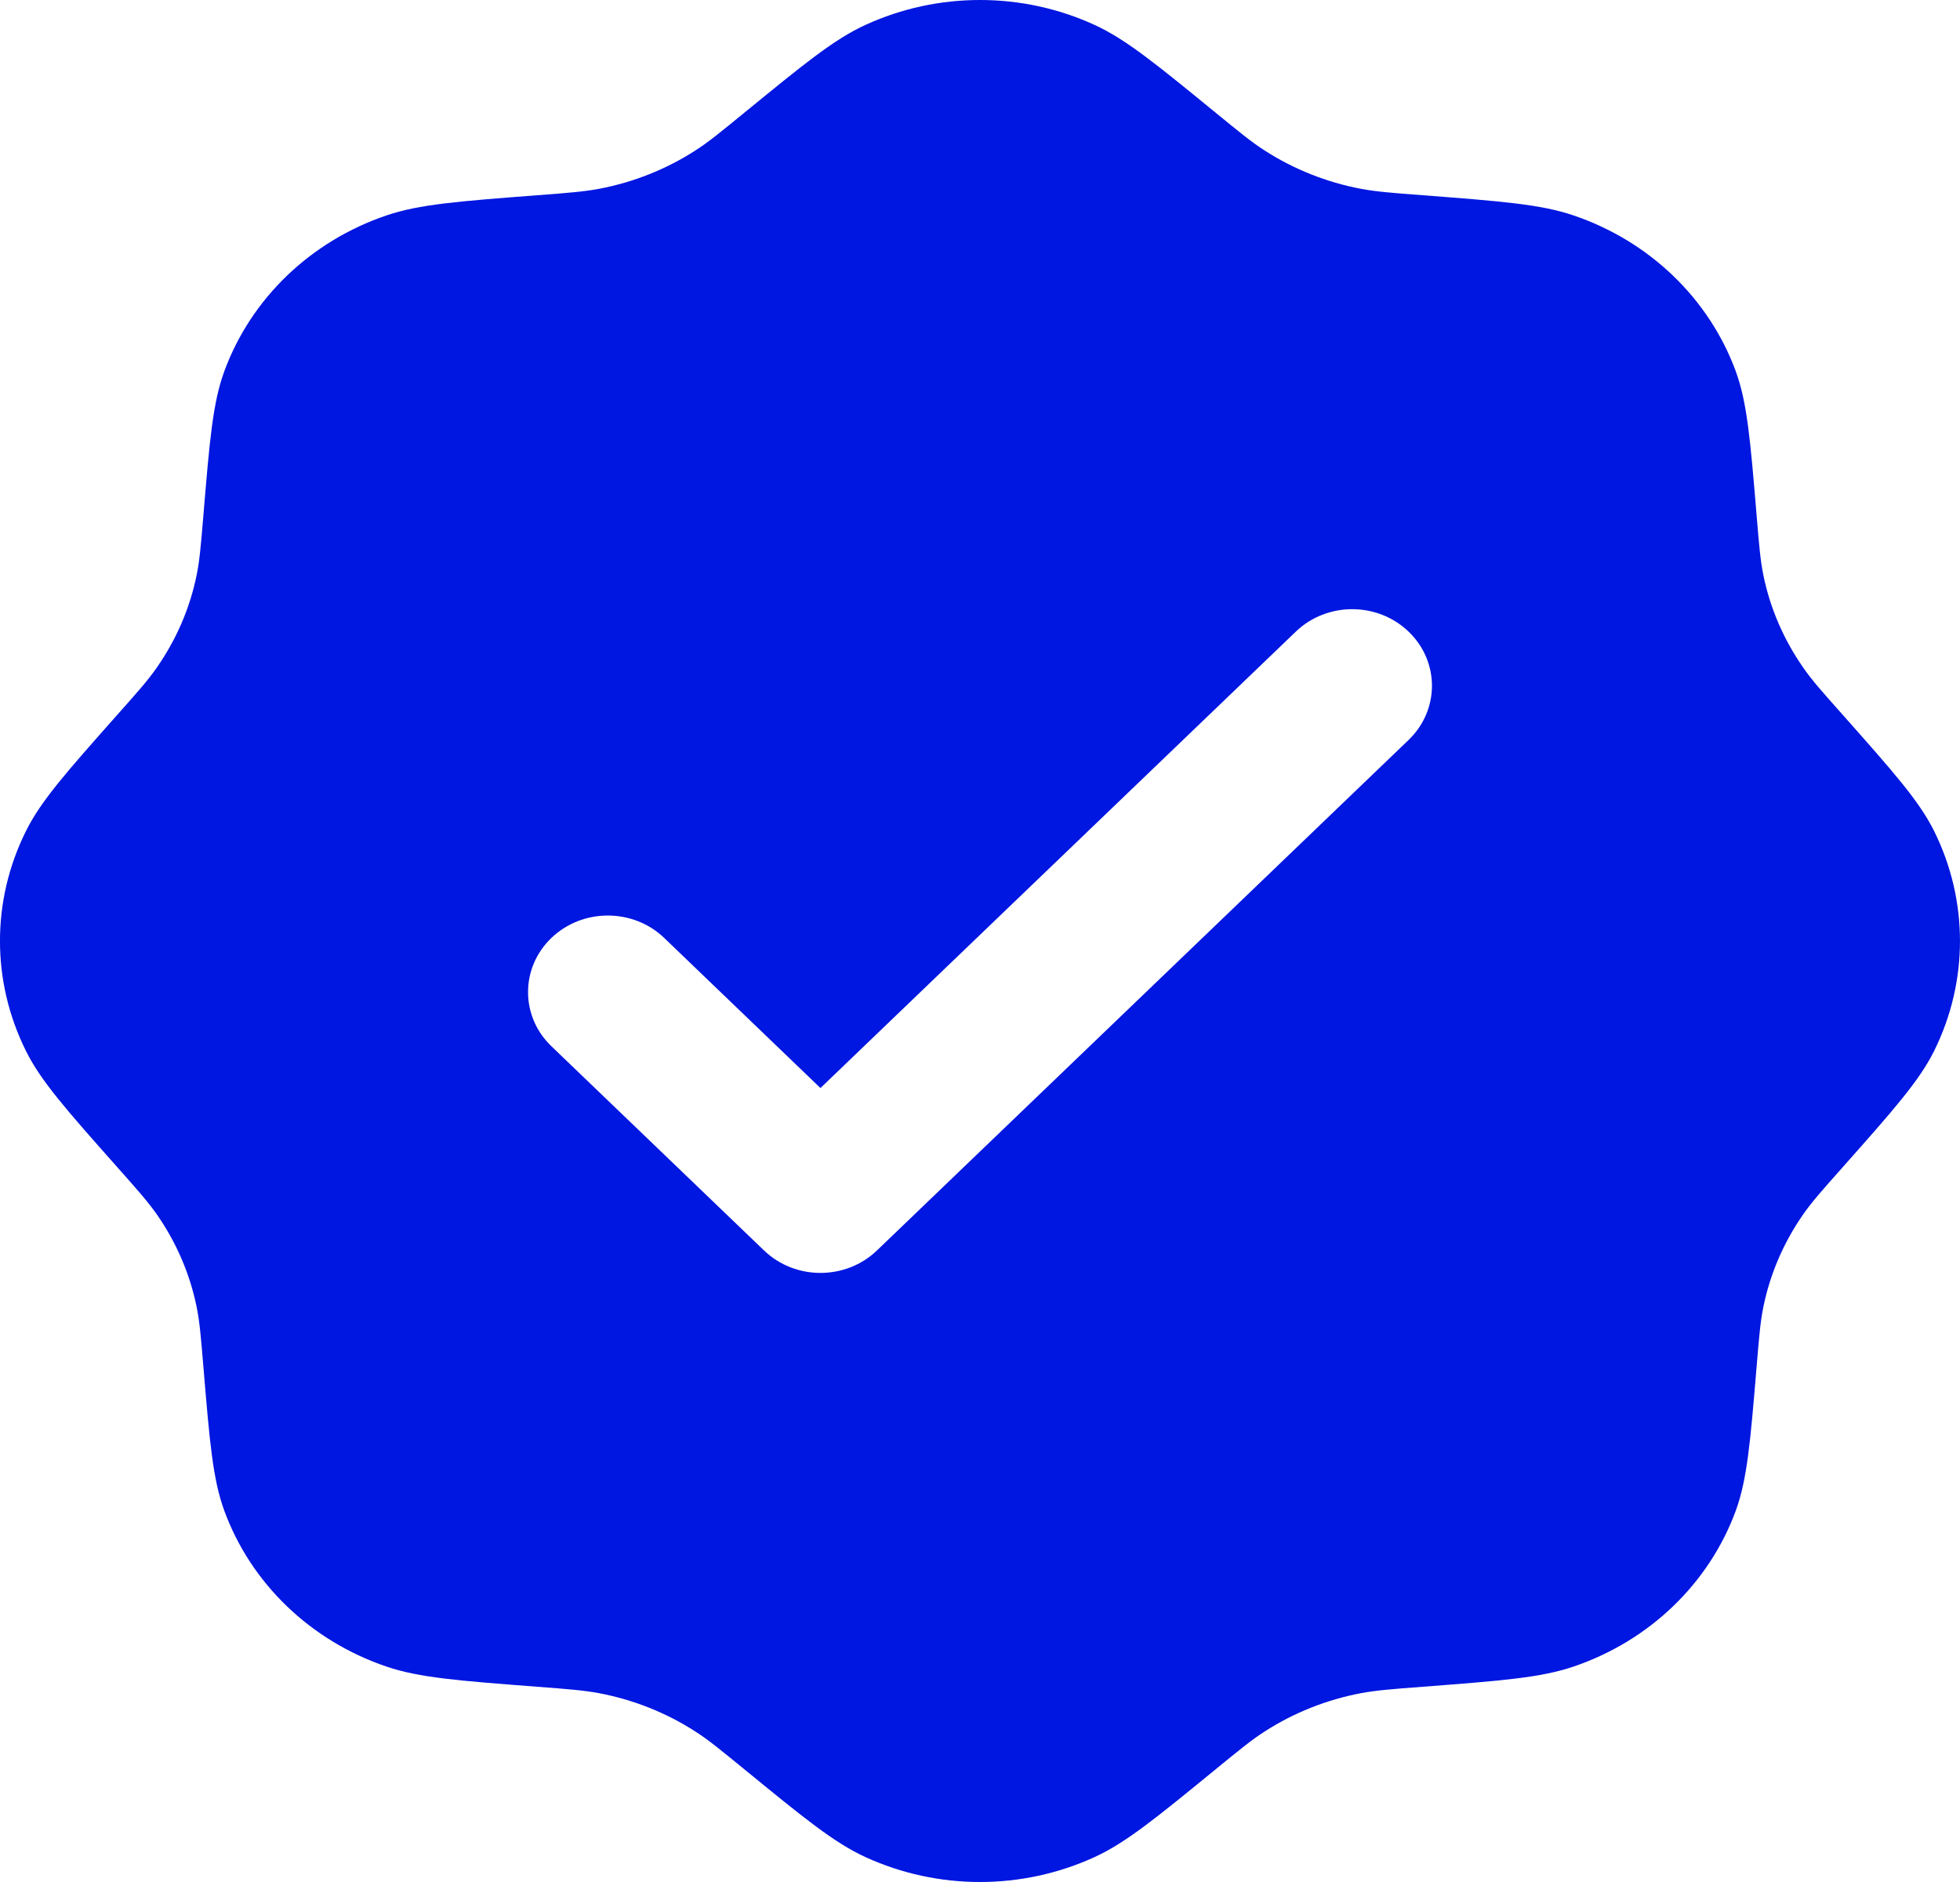 <svg width="25" height="24" viewBox="0 0 25 24" fill="none" xmlns="http://www.w3.org/2000/svg">
<path fill-rule="evenodd" clip-rule="evenodd" d="M9.491 1.44C9.186 1.689 9.034 1.814 8.871 1.918C8.499 2.158 8.08 2.325 7.64 2.408C7.448 2.444 7.249 2.46 6.85 2.49C5.848 2.567 5.348 2.605 4.93 2.747C3.963 3.075 3.203 3.805 2.862 4.732C2.714 5.134 2.674 5.614 2.594 6.576C2.562 6.959 2.546 7.15 2.508 7.335C2.422 7.757 2.248 8.159 1.998 8.516C1.889 8.673 1.76 8.819 1.5 9.111C0.849 9.845 0.523 10.212 0.332 10.596C-0.111 11.484 -0.111 12.516 0.332 13.404C0.523 13.788 0.849 14.155 1.5 14.889C1.76 15.181 1.889 15.328 1.998 15.483C2.248 15.841 2.422 16.243 2.508 16.666C2.546 16.85 2.562 17.041 2.594 17.424C2.674 18.386 2.714 18.866 2.862 19.268C3.203 20.195 3.963 20.925 4.93 21.253C5.348 21.395 5.848 21.433 6.85 21.51C7.249 21.54 7.448 21.556 7.64 21.592C8.08 21.675 8.499 21.842 8.871 22.082C9.034 22.186 9.186 22.311 9.491 22.56C10.255 23.185 10.638 23.498 11.038 23.682C11.963 24.106 13.037 24.106 13.962 23.682C14.362 23.498 14.745 23.185 15.509 22.56C15.814 22.311 15.966 22.186 16.129 22.082C16.501 21.842 16.92 21.675 17.36 21.592C17.552 21.556 17.751 21.54 18.15 21.51C19.152 21.433 19.652 21.395 20.07 21.253C21.037 20.925 21.797 20.195 22.139 19.268C22.286 18.866 22.326 18.386 22.406 17.424C22.438 17.041 22.454 16.85 22.492 16.666C22.578 16.243 22.752 15.841 23.002 15.483C23.11 15.328 23.24 15.181 23.5 14.889C24.151 14.155 24.477 13.788 24.669 13.404C25.11 12.516 25.11 11.484 24.669 10.596C24.477 10.212 24.151 9.845 23.5 9.111C23.24 8.819 23.11 8.673 23.002 8.516C22.752 8.159 22.578 7.757 22.492 7.335C22.454 7.15 22.438 6.959 22.406 6.576C22.326 5.614 22.286 5.134 22.139 4.732C21.797 3.805 21.037 3.075 20.07 2.747C19.652 2.605 19.152 2.567 18.15 2.49C17.751 2.46 17.552 2.444 17.36 2.408C16.92 2.325 16.501 2.158 16.129 1.918C15.966 1.814 15.814 1.689 15.509 1.44C14.745 0.815 14.362 0.502 13.962 0.318C13.037 -0.106 11.963 -0.106 11.038 0.318C10.638 0.502 10.255 0.815 9.491 1.44ZM17.967 9.436C18.364 9.054 18.364 8.436 17.967 8.055C17.57 7.673 16.925 7.673 16.528 8.055L10.465 13.875L8.472 11.961C8.075 11.58 7.43 11.58 7.033 11.961C6.636 12.342 6.636 12.961 7.033 13.342L9.746 15.947C10.143 16.328 10.787 16.328 11.185 15.947L17.967 9.436Z" fill="#0016E1"/>
</svg>
